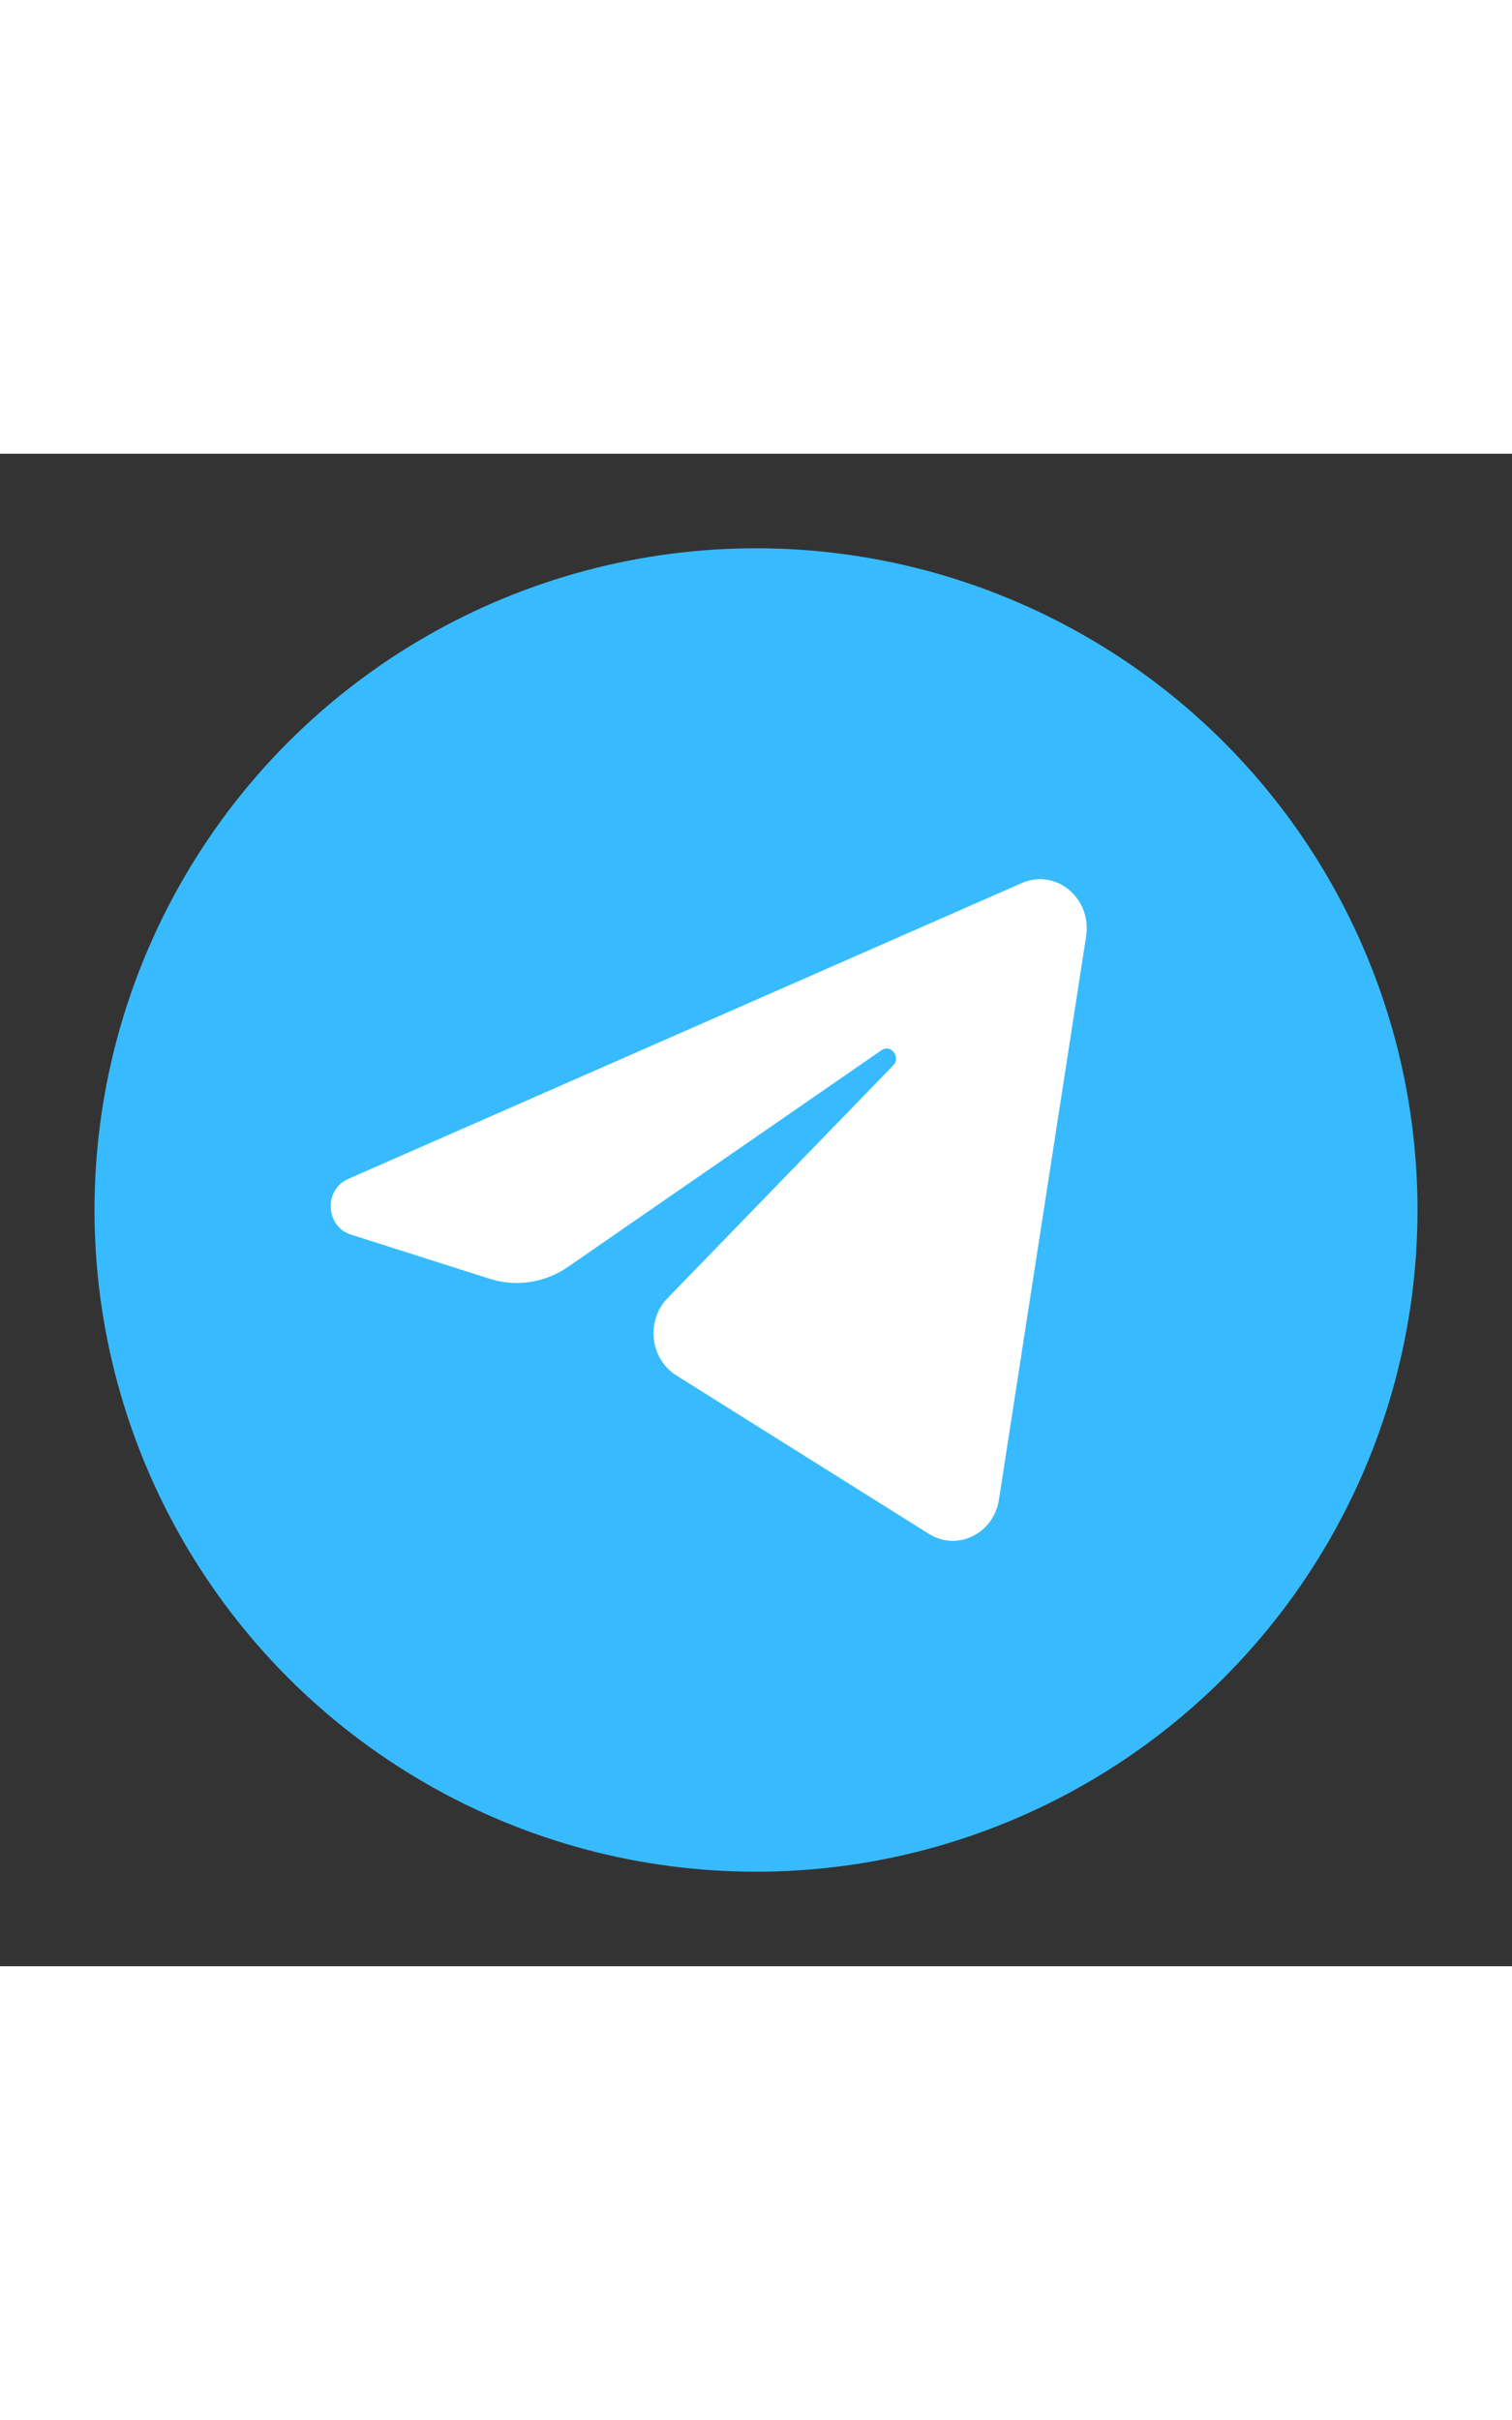 <svg
                  width="20px"
                  viewBox="0 0 32 32"
                  fill="none"
                  xmlns="http://www.w3.org/2000/svg"
                >
                  <rect x="0" y="0" width="32" height="32" fill="#333333" stroke="none"/>
                  <g stroke-width="0"></g>
                  <g stroke-linecap="round" stroke-linejoin="round"></g>
                  <circle
                    cx="16"
                    cy="16"
                    r="14"
                    fill="url(#paint0_linear_87_7225)"
                  ></circle>
                  <path
                    d="M22.987 10.209C23.111 9.403 22.345 8.768 21.629 9.082L7.365 15.345C6.851 15.57 6.889 16.348 7.421 16.518L10.363 17.455C10.925 17.634 11.533 17.541 12.023 17.202L18.655 12.62C18.855 12.482 19.073 12.767 18.902 12.943L14.128 17.865C13.665 18.342 13.757 19.151 14.314 19.5L19.659 22.852C20.259 23.228 21.03 22.851 21.142 22.126L22.987 10.209Z"
                    fill="white"
                  ></path>
                  <defs>
                    <linearGradient
                      id="paint0_linear_87_7225"
                      x1="16"
                      y1="2"
                      x2="16"
                      y2="30"
                      gradientUnits="userSpaceOnUse"
                    >
                      <stop stop-color="#37BBFE"></stop>
                      <stop offset="1" stop-color="#37BBFE"></stop>
                    </linearGradient>
                  </defs>
                </svg>